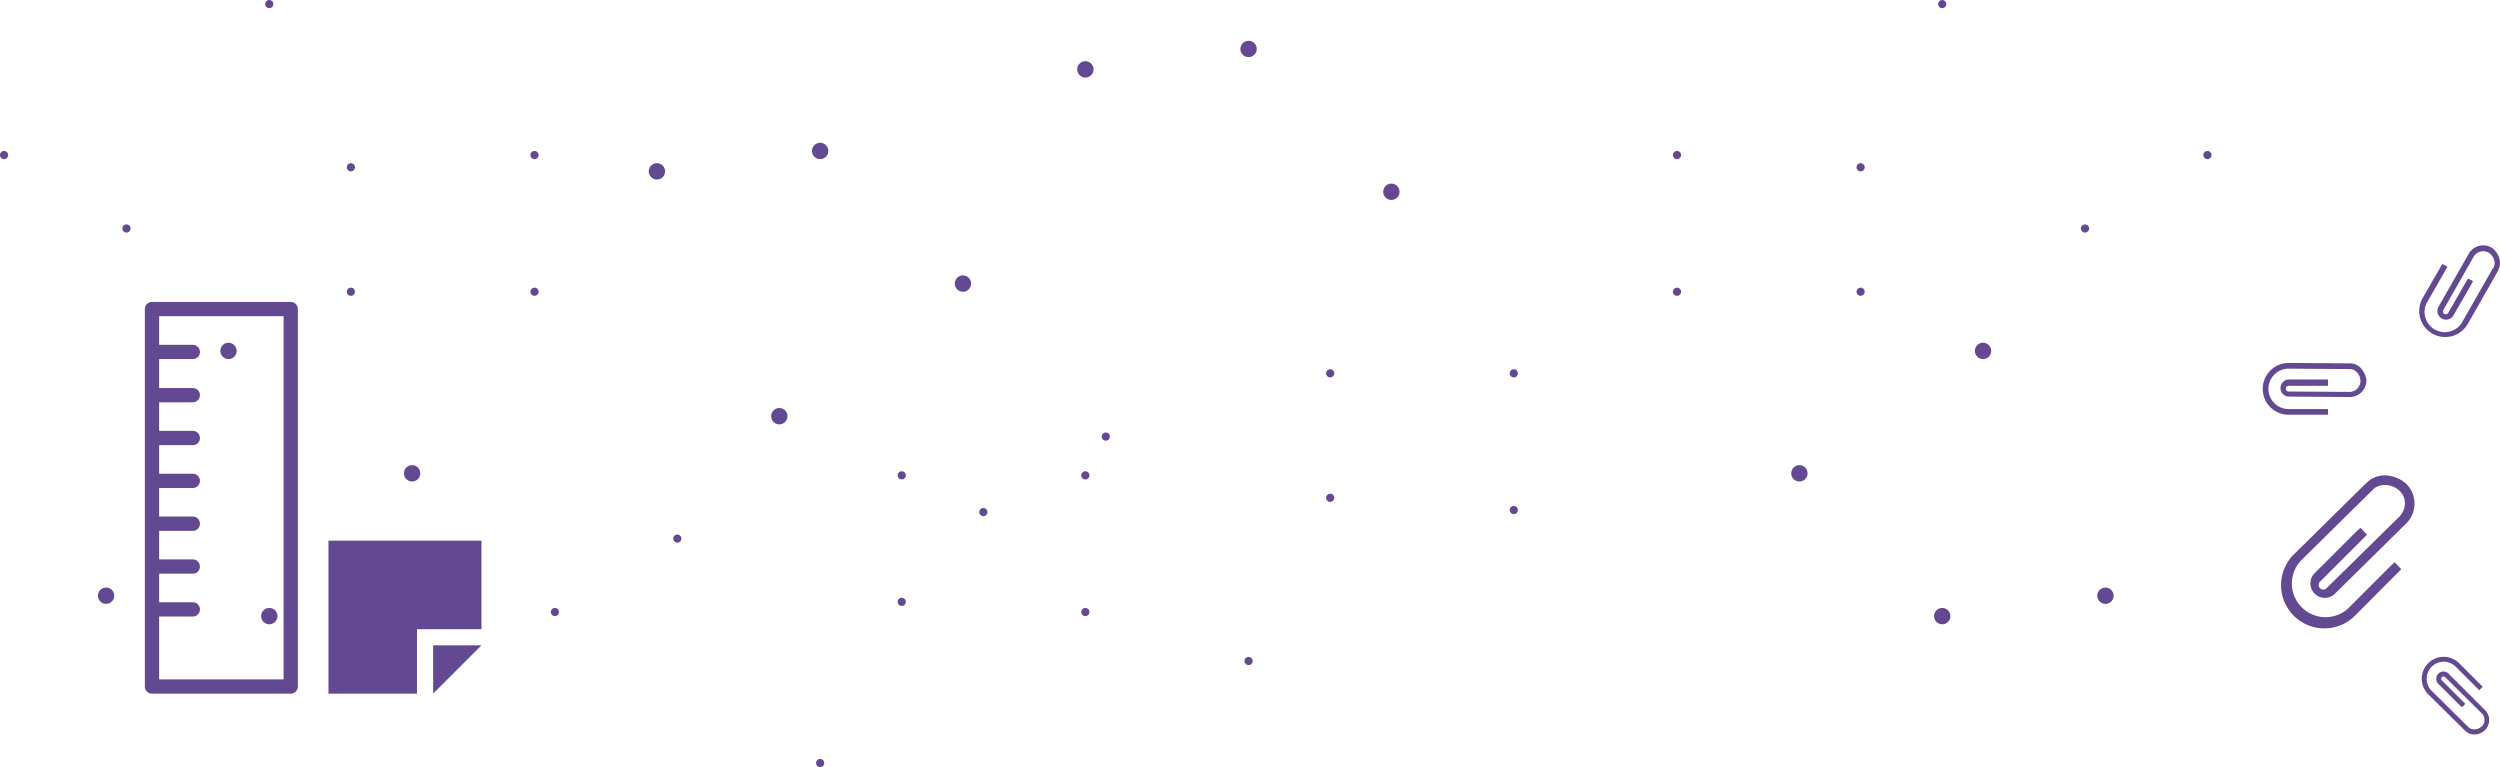 <svg xmlns="http://www.w3.org/2000/svg" aria-hidden="true" viewBox="0 0 1225.4 376"><path fill="#634991" fill-rule="evenodd" d="M142.5,148h-68a3.5,3.5,0,0,0-3.5,3.5v185a3.5,3.5,0,0,0,3.5,3.5h68a3.5,3.5,0,0,0,3.5-3.5v-185a3.5,3.5,0,0,0-3.5-3.5ZM139,333H78V302.2H94.5a3.5,3.5,0,0,0,0-7H78v-14H94.5a3.5,3.5,0,0,0,0-7H78v-14H94.5a3.5,3.5,0,0,0,0-7H78v-14H94.5a3.5,3.5,0,0,0,0-7H78v-14H94.5a3.5,3.5,0,0,0,0-7H78v-14H94.5a3.5,3.5,0,0,0,0-7H78V176H94.5a3.5,3.5,0,0,0,0-7H78V155h61V333Z"/><path fill="#634991" fill-rule="evenodd" d="M972,176a4,4,0,1,1,4-4A4,4,0,0,1,972,176Zm60,120a4,4,0,1,1,4-4A4,4,0,0,1,1032,296Zm-80,10a4,4,0,1,1,4-4A4,4,0,0,1,952,306Zm-70-70a4,4,0,1,1,4-4A4,4,0,0,1,882,236Zm140-122a2,2,0,1,1,2-2A2,2,0,0,1,1022,114ZM912,84a2,2,0,1,1,2-2A2,2,0,0,1,912,84Zm0,61a2,2,0,1,1,2-2A2,2,0,0,1,912,145Zm-90,0a2,2,0,1,1,2-2A2,2,0,0,1,822,145Zm0-67a2,2,0,1,1,2-2A2,2,0,0,1,822,78Zm260,0a2,2,0,1,1,2-2A2,2,0,0,1,1082,78ZM952,4a2,2,0,1,1,2-2A2,2,0,0,1,952,4Z"/><path fill="#634991" fill-rule="evenodd" d="M112,176a4,4,0,1,0-4-4A4,4,0,0,0,112,176ZM52,296a4,4,0,1,0-4-4A4,4,0,0,0,52,296Zm80,10a4,4,0,1,0-4-4A4,4,0,0,0,132,306Zm70-70a4,4,0,1,0-4-4A4,4,0,0,0,202,236ZM62,114a2,2,0,1,0-2-2A2,2,0,0,0,62,114ZM172,84a2,2,0,1,0-2-2A2,2,0,0,0,172,84Zm0,61a2,2,0,1,0-2-2A2,2,0,0,0,172,145Zm90,0a2,2,0,1,0-2-2A2,2,0,0,0,262,145Zm0-67a2,2,0,1,0-2-2A2,2,0,0,0,262,78ZM2,78a2,2,0,1,0-2-2A2,2,0,0,0,2,78ZM132,4a2,2,0,1,0-2-2A2,2,0,0,0,132,4Z"/><path fill="#634991" fill-rule="evenodd" d="M382,200a4,4,0,1,1-4,4A4,4,0,0,1,382,200ZM322,80a4,4,0,1,1-4,4A4,4,0,0,1,322,80Zm80-10a4,4,0,1,1-4,4A4,4,0,0,1,402,70Zm70,65a4,4,0,1,1-4,4A4,4,0,0,1,472,135ZM332,262a2,2,0,1,1-2,2A2,2,0,0,1,332,262Zm110,31a2,2,0,1,1-2,2A2,2,0,0,1,442,293Zm0-62a2,2,0,1,1-2,2A2,2,0,0,1,442,231Zm90,0a2,2,0,1,1-2,2A2,2,0,0,1,532,231Zm0,67a2,2,0,1,1-2,2A2,2,0,0,1,532,298Zm-260,0a2,2,0,1,1-2,2A2,2,0,0,1,272,298Zm130,74a2,2,0,1,1-2,2A2,2,0,0,1,402,372Z"/><path fill="#634991" fill-rule="evenodd" d="M532,30a4,4,0,1,1-4,4A4,4,0,0,1,532,30Zm80-10a4,4,0,1,1-4,4A4,4,0,0,1,612,20Zm70,70a4,4,0,1,1-4,4A4,4,0,0,1,682,90ZM542,212a2,2,0,1,1-2,2A2,2,0,0,1,542,212Zm110,30a2,2,0,1,1-2,2A2,2,0,0,1,652,242Zm0-61a2,2,0,1,1-2,2A2,2,0,0,1,652,181Zm90,0a2,2,0,1,1-2,2A2,2,0,0,1,742,181Zm0,67a2,2,0,1,1-2,2A2,2,0,0,1,742,248Zm-260,1a2,2,0,1,1-2,2A2,2,0,0,1,482,249Zm130,73a2,2,0,1,1-2,2A2,2,0,0,1,612,322Z"/><path fill="#634991" fill-rule="evenodd" d="M161,265v75h43.4V308.4H236V265Zm51.3,75L236,316.3H212.3Z"/><path fill="#634991" fill-rule="evenodd" d="M1169.1,233a12.4,12.4,0,0,0-9.5,4.1h-.1l-35.2,34.7a21.2,21.2,0,0,0,30,30L1177,279l-3.2-3.4-1.8,1.6-21.1,21.1a16.5,16.5,0,0,1-23.3-23.3l35.2-34.7h0c3.2-3.6,9.4-3.3,13.2.1s3.7,9.2-.1,13L1140.7,288a2.3,2.3,0,1,1-3.2-3.2l22.7-22.7-3.2-3.4-1.8,1.6-21.1,21.1a7.1,7.1,0,0,0,10,10l35.2-34.7a13.7,13.7,0,0,0-.1-19.8,16.7,16.7,0,0,0-10.1-3.9Z"/><path fill="#634991" fill-rule="evenodd" d="M1212.9,360a6.1,6.1,0,0,1-4.8-2.1h-.1l-17.8-17.6a10.7,10.7,0,0,1,15.2-15.2l11.5,11.5-1.6,1.7-.9-.8-10.7-10.7a8.3,8.3,0,0,0-11.8,11.8l17.8,17.6h0c1.6,1.8,4.7,1.7,6.7-.1a4.5,4.5,0,0,0-.1-6.6l-17.8-17.6a1.1,1.1,0,1,0-1.6,1.6l11.5,11.5-1.6,1.7-.9-.8-10.7-10.7a3.5,3.5,0,0,1,5-5L1218,348a6.9,6.9,0,0,1-.1,10,7.4,7.4,0,0,1-5,2Z"/><path fill="#634991" fill-rule="evenodd" d="M1157.2,180.4a7.6,7.6,0,0,0-5.8-2.3h0l-29.6-.2a12.7,12.7,0,0,0,0,25.4h19.3v-2.8h-19.3a9.9,9.9,0,0,1,0-19.8l29.6.2h.1c2.9-.2,5.4,2.6,5.5,5.7a5.4,5.4,0,0,1-5.6,5.5l-29.6-.2a1.4,1.4,0,0,1,0-2.8h19.3V186H1122a4.2,4.2,0,0,0,0,8.4l29.6.2a8.1,8.1,0,0,0,8.3-8.5,10.2,10.2,0,0,0-2.7-5.6Z"/><path fill="#634991" fill-rule="evenodd" d="M1225.1,126.8a7.7,7.7,0,0,1-.9,6.2h.1l-14.7,25.8a12.7,12.7,0,0,1-22.1-12.7l9.6-16.7,2.5,1.3-.6,1.2-8.9,15.5a9.9,9.9,0,1,0,17.1,9.9l14.7-25.8h.1c1.6-2.4.5-5.9-2.1-7.6a5.4,5.4,0,0,0-7.5,2.1l-14.7,25.8a1.4,1.4,0,1,0,2.4,1.4l9.6-16.7,2.5,1.3-.7,1.3-8.9,15.5a4.2,4.2,0,1,1-7.3-4.3l14.7-25.8a8.2,8.2,0,0,1,11.5-3,10.1,10.1,0,0,1,3.6,5.2Z"/></svg>